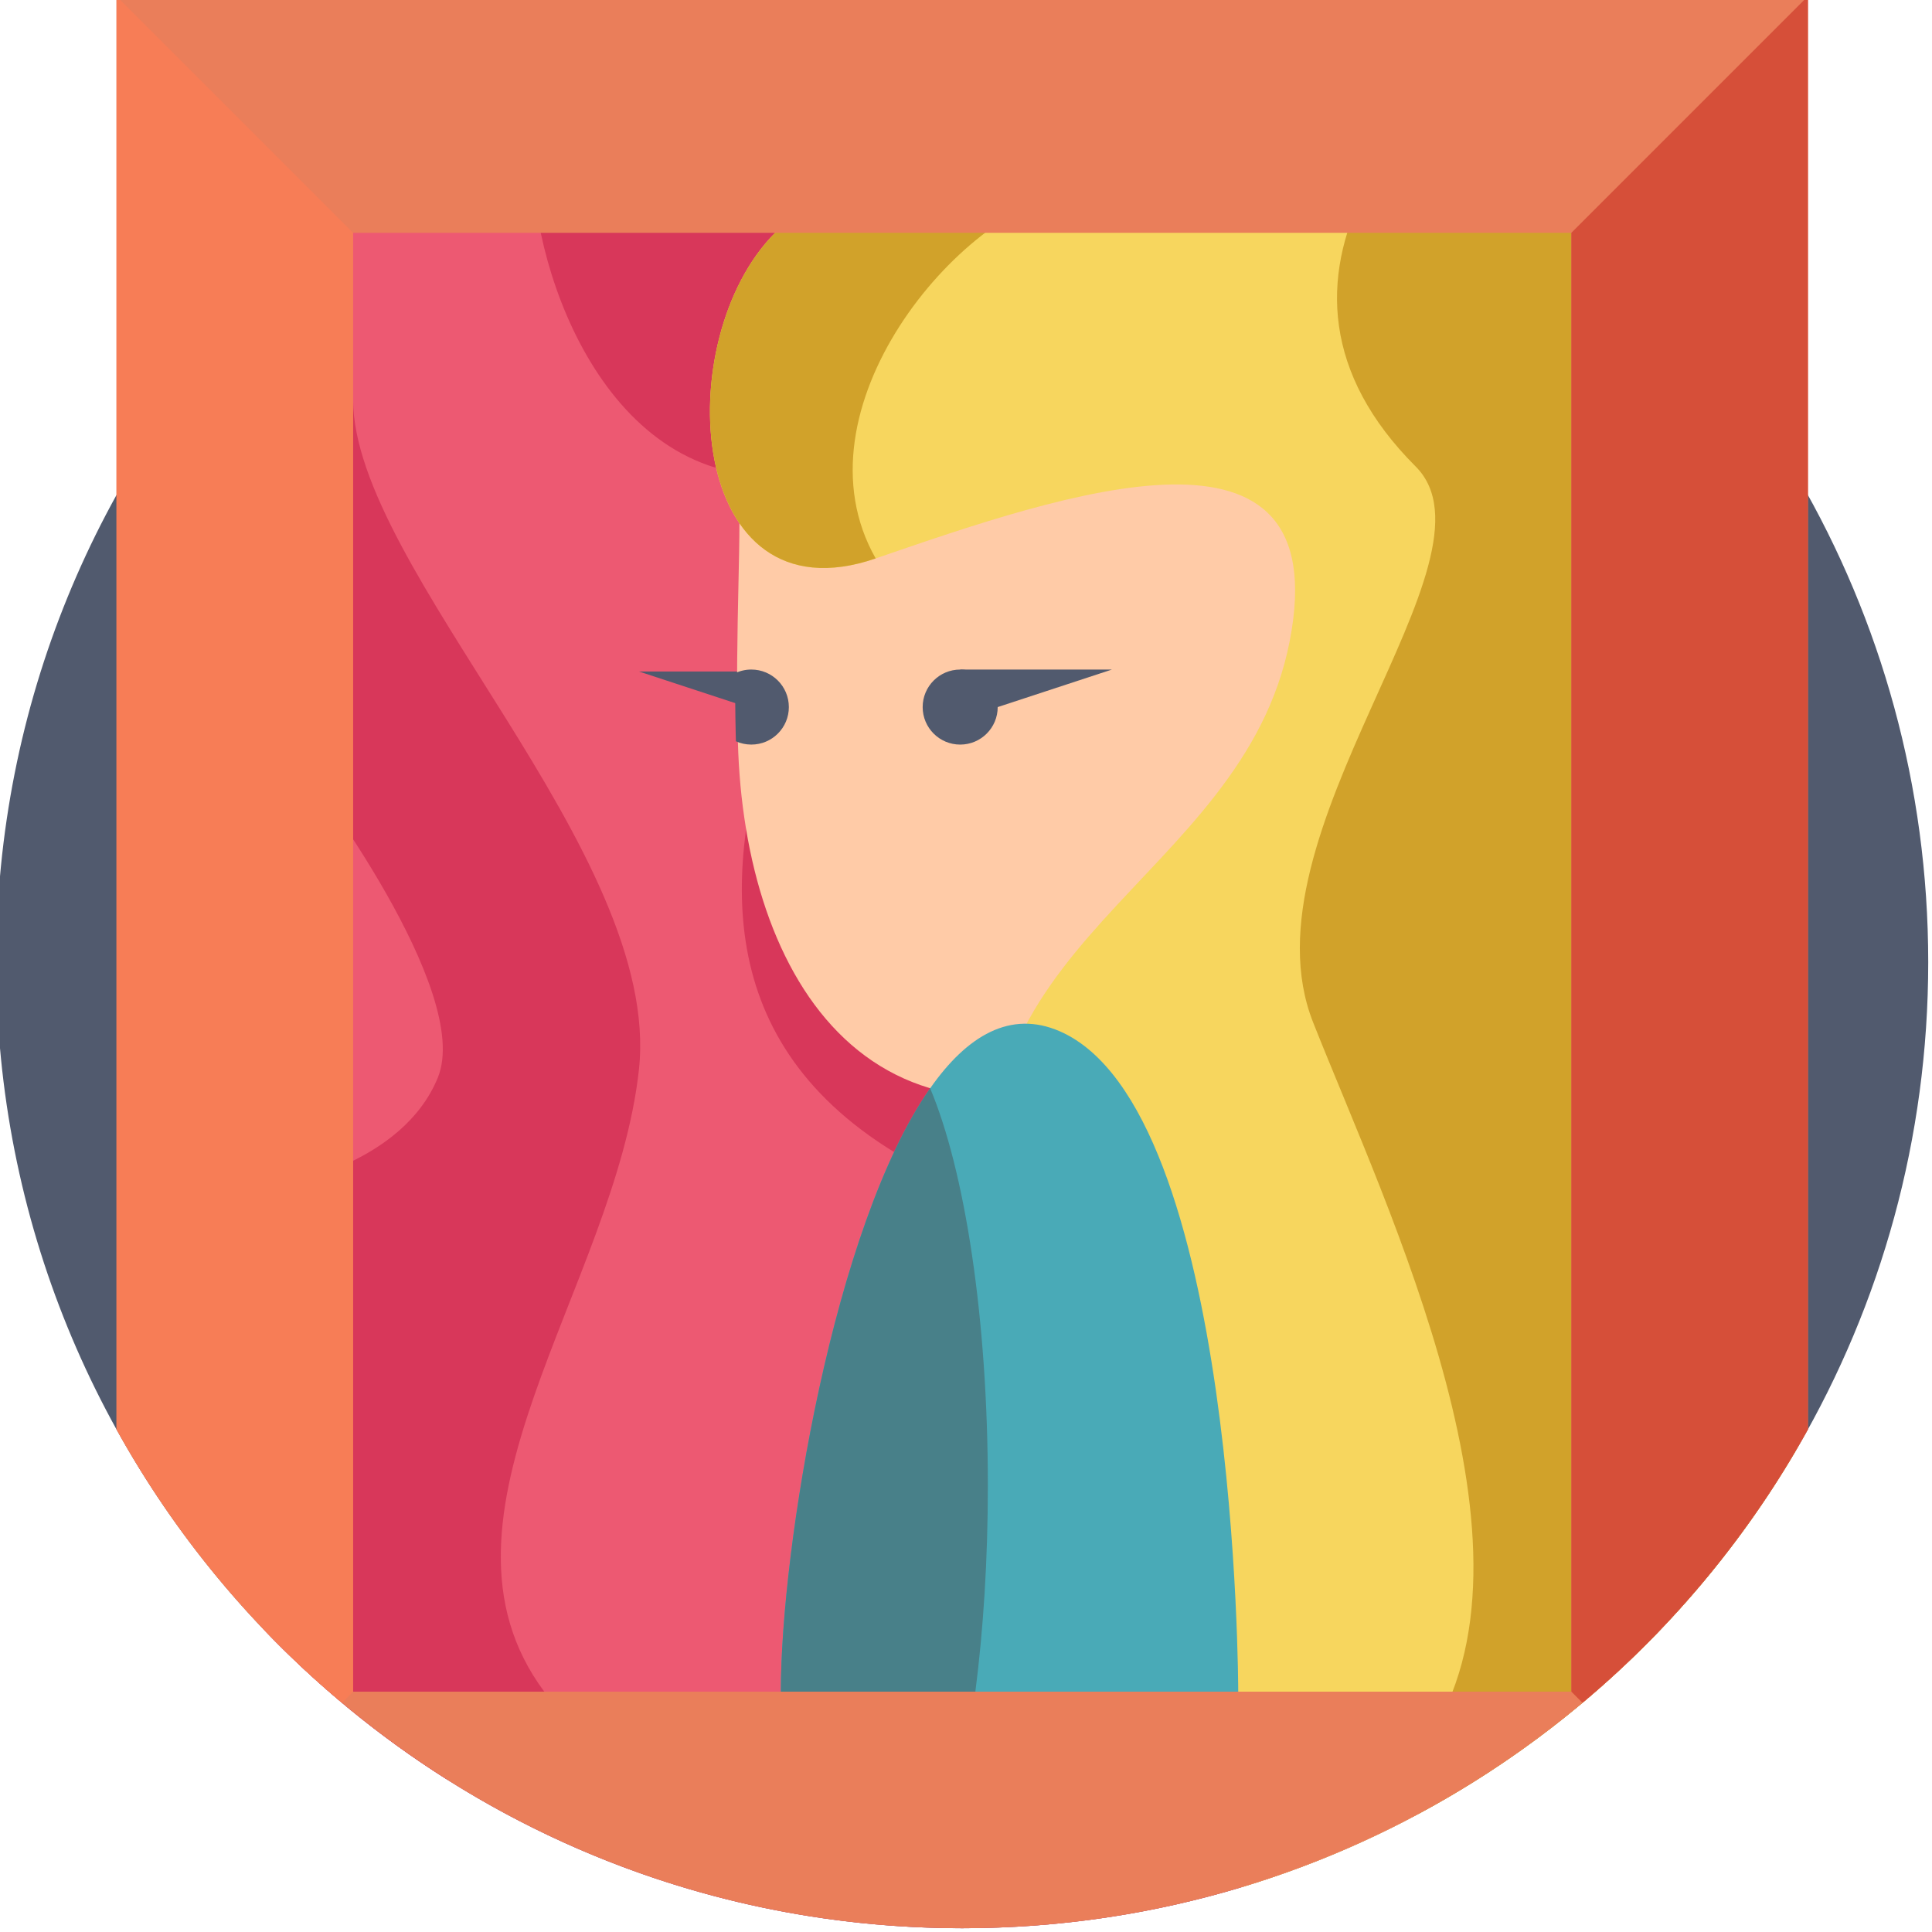 <!-- icon666.com - MILLIONS vector ICONS FREE --><svg viewBox="1 1 512 512" xmlns="http://www.w3.org/2000/svg"><path d="m512 256c0 46.758-12.539 90.594-34.441 128.324-9.715 16.762-21.293 32.309-34.438 46.383-30.438 32.578-69.289 57.219-113.09 70.426-23.438 7.062-48.285 10.867-74.031 10.867-72.922 0-138.73-30.488-185.363-79.434-43.773-45.922-70.637-108.113-70.637-176.566s26.863-130.645 70.637-176.566c14.816-15.559 31.574-29.246 49.871-40.68 39.301-24.562 85.734-38.754 135.492-38.754s96.191 14.191 135.492 38.754c19.027 11.891 36.383 26.219 51.629 42.539 13.145 14.074 24.723 29.621 34.438 46.383 21.902 37.73 34.441 81.566 34.441 128.324zm0 0" fill="#515a6e"></path><path d="m443.121 38.754v391.953c-34.191 36.594-78.973 63.152-129.473 74.773-18.527 4.262-37.828 6.52-57.648 6.52-50.27 0-97.156-14.492-136.703-39.52-17.828-11.285-34.168-24.711-48.66-39.914v-393.812zm0 0" fill="#ed5972"></path><path d="m142.105 43.121c0 31.348 20.898 88.816 68.965 83.594 48.062-5.223-77.324 125.387 34.48 183.902 111.805 58.516 35.527-273.762 35.527-273.762" fill="#d8375a"></path><path d="m170.32 284.496c-6.27 57.469-59.562 118.551-25.078 164.809 14.973 20.086-1.977 24.555-25.945 23.176-17.828-11.285-34.168-24.711-48.66-39.914v-155.898l23.938-169.805c0 44.93 82.012 120.16 75.746 177.633zm0 0" fill="#d8375a"></path><path d="m82.547 206.129s43.887 57.469 34.48 80.457c-9.402 22.984-40.75 28.211-40.75 28.211zm0 0" fill="#ed5972"></path><path d="m210.562 178.961h-40.211l30.266 9.941zm0 0" fill="#515a6e"></path><path d="m310.281 280.262c-77.844 36.637-112.117-19.695-113.734-82.816-.023-.703-.043-1.402-.055-2.102-.125-5.465-.156-10.793-.145-15.934 0-.973 0-1.922.008-2.887.117-14.836.598-27.824.598-36.852l185.039-59.633s34.859 150.078-71.711 200.223zm0 0" fill="#ffcba7"></path><path d="m477.559 38.754v345.57c-.219.387-.438.762-.668 1.137-9.582 16.332-20.93 31.496-33.77 45.246-19.051 20.387-41.391 37.668-66.184 50.98-14.816 7.961-30.512 14.504-46.906 19.445-27.617-7.535-44.805-17.156-37.406-29.277 24.512-40.156-9.406-61.129-26.645-141.062-17.242-79.922 64.258-95.598 76.797-159.859 12.539-64.262-59.559-39.184-109.711-21.941-50.148 17.242-54.902-58.035-26.648-86.297l37.711-15.559 20.305-8.383zm0 0" fill="#f7d65e"></path><path d="m233.066 148.992c-50.148 17.242-54.902-58.035-26.648-86.297l37.711-15.559 41.129 4.344c-30.301 5.227-74.586 58.117-52.191 97.512zm0 0" fill="#d1a22a"></path><path d="m476.891 385.461c-9.582 16.332-20.93 31.496-33.77 45.246-19.051 20.387-41.391 37.668-66.184 50.98-4.242-3.562-4.234-9.719 2.359-19.559 33.438-49.875-10.449-140.02-30.301-190.172-19.852-50.156 51.723-122.777 27.168-147.332-24.555-24.555-25.078-50.156-13.586-73.145l43.805-12.727h50.152zm0 0" fill="#d1a22a"></path><path d="m31.879 0v379.809c43.637 78.828 127.645 132.191 224.121 132.191s180.484-53.363 224.121-132.191v-379.809zm385.547 449.305h-322.852v-386.609h322.852zm0 0" fill="#ea7e5a"></path><path d="m480.121 0v379.809c-15.328 27.703-35.652 52.258-59.75 72.445l-2.945-2.949v-386.609zm0 0" fill="#d64f39"></path><path d="m94.574 62.695v386.609l-2.945 2.949c-24.098-20.188-44.422-44.742-59.75-72.445v-379.809zm0 0" fill="#f77d56"></path><path d="m329.145 449.305h-121.211c0-37.805 13.949-123.309 39.57-159.891 9.781-13.98 21.285-20.812 34.355-15.109 47.285 20.648 47.285 175 47.285 175zm0 0" fill="#49aab7"></path><g fill="#515a6e"><path d="m265.402 188.383c0 5.492-4.449 9.941-9.941 9.941-5.492 0-9.945-4.449-9.945-9.941 0-5.492 4.453-9.945 9.945-9.945 5.492 0 9.941 4.453 9.941 9.945zm0 0"></path><path d="m255.461 178.438h40.211l-30.27 9.945zm0 0"></path><path d="m210.055 188.383c0 5.488-4.449 9.938-9.945 9.938-1.465 0-2.844-.312-4.086-.875-.02-.703-.043-1.402-.055-2.102-.125-5.465-.156-10.793-.145-15.934 1.297-.629 2.75-.973 4.285-.973 5.496 0 9.945 4.449 9.945 9.945zm0 0"></path></g><path d="m262.793 394.719c0 19.582-1.191 38.129-3.312 54.586h-51.547c0-37.805 13.949-123.309 39.57-159.891 9.176 21.828 15.289 60.824 15.289 105.305zm0 0" fill="#488089"></path></svg>